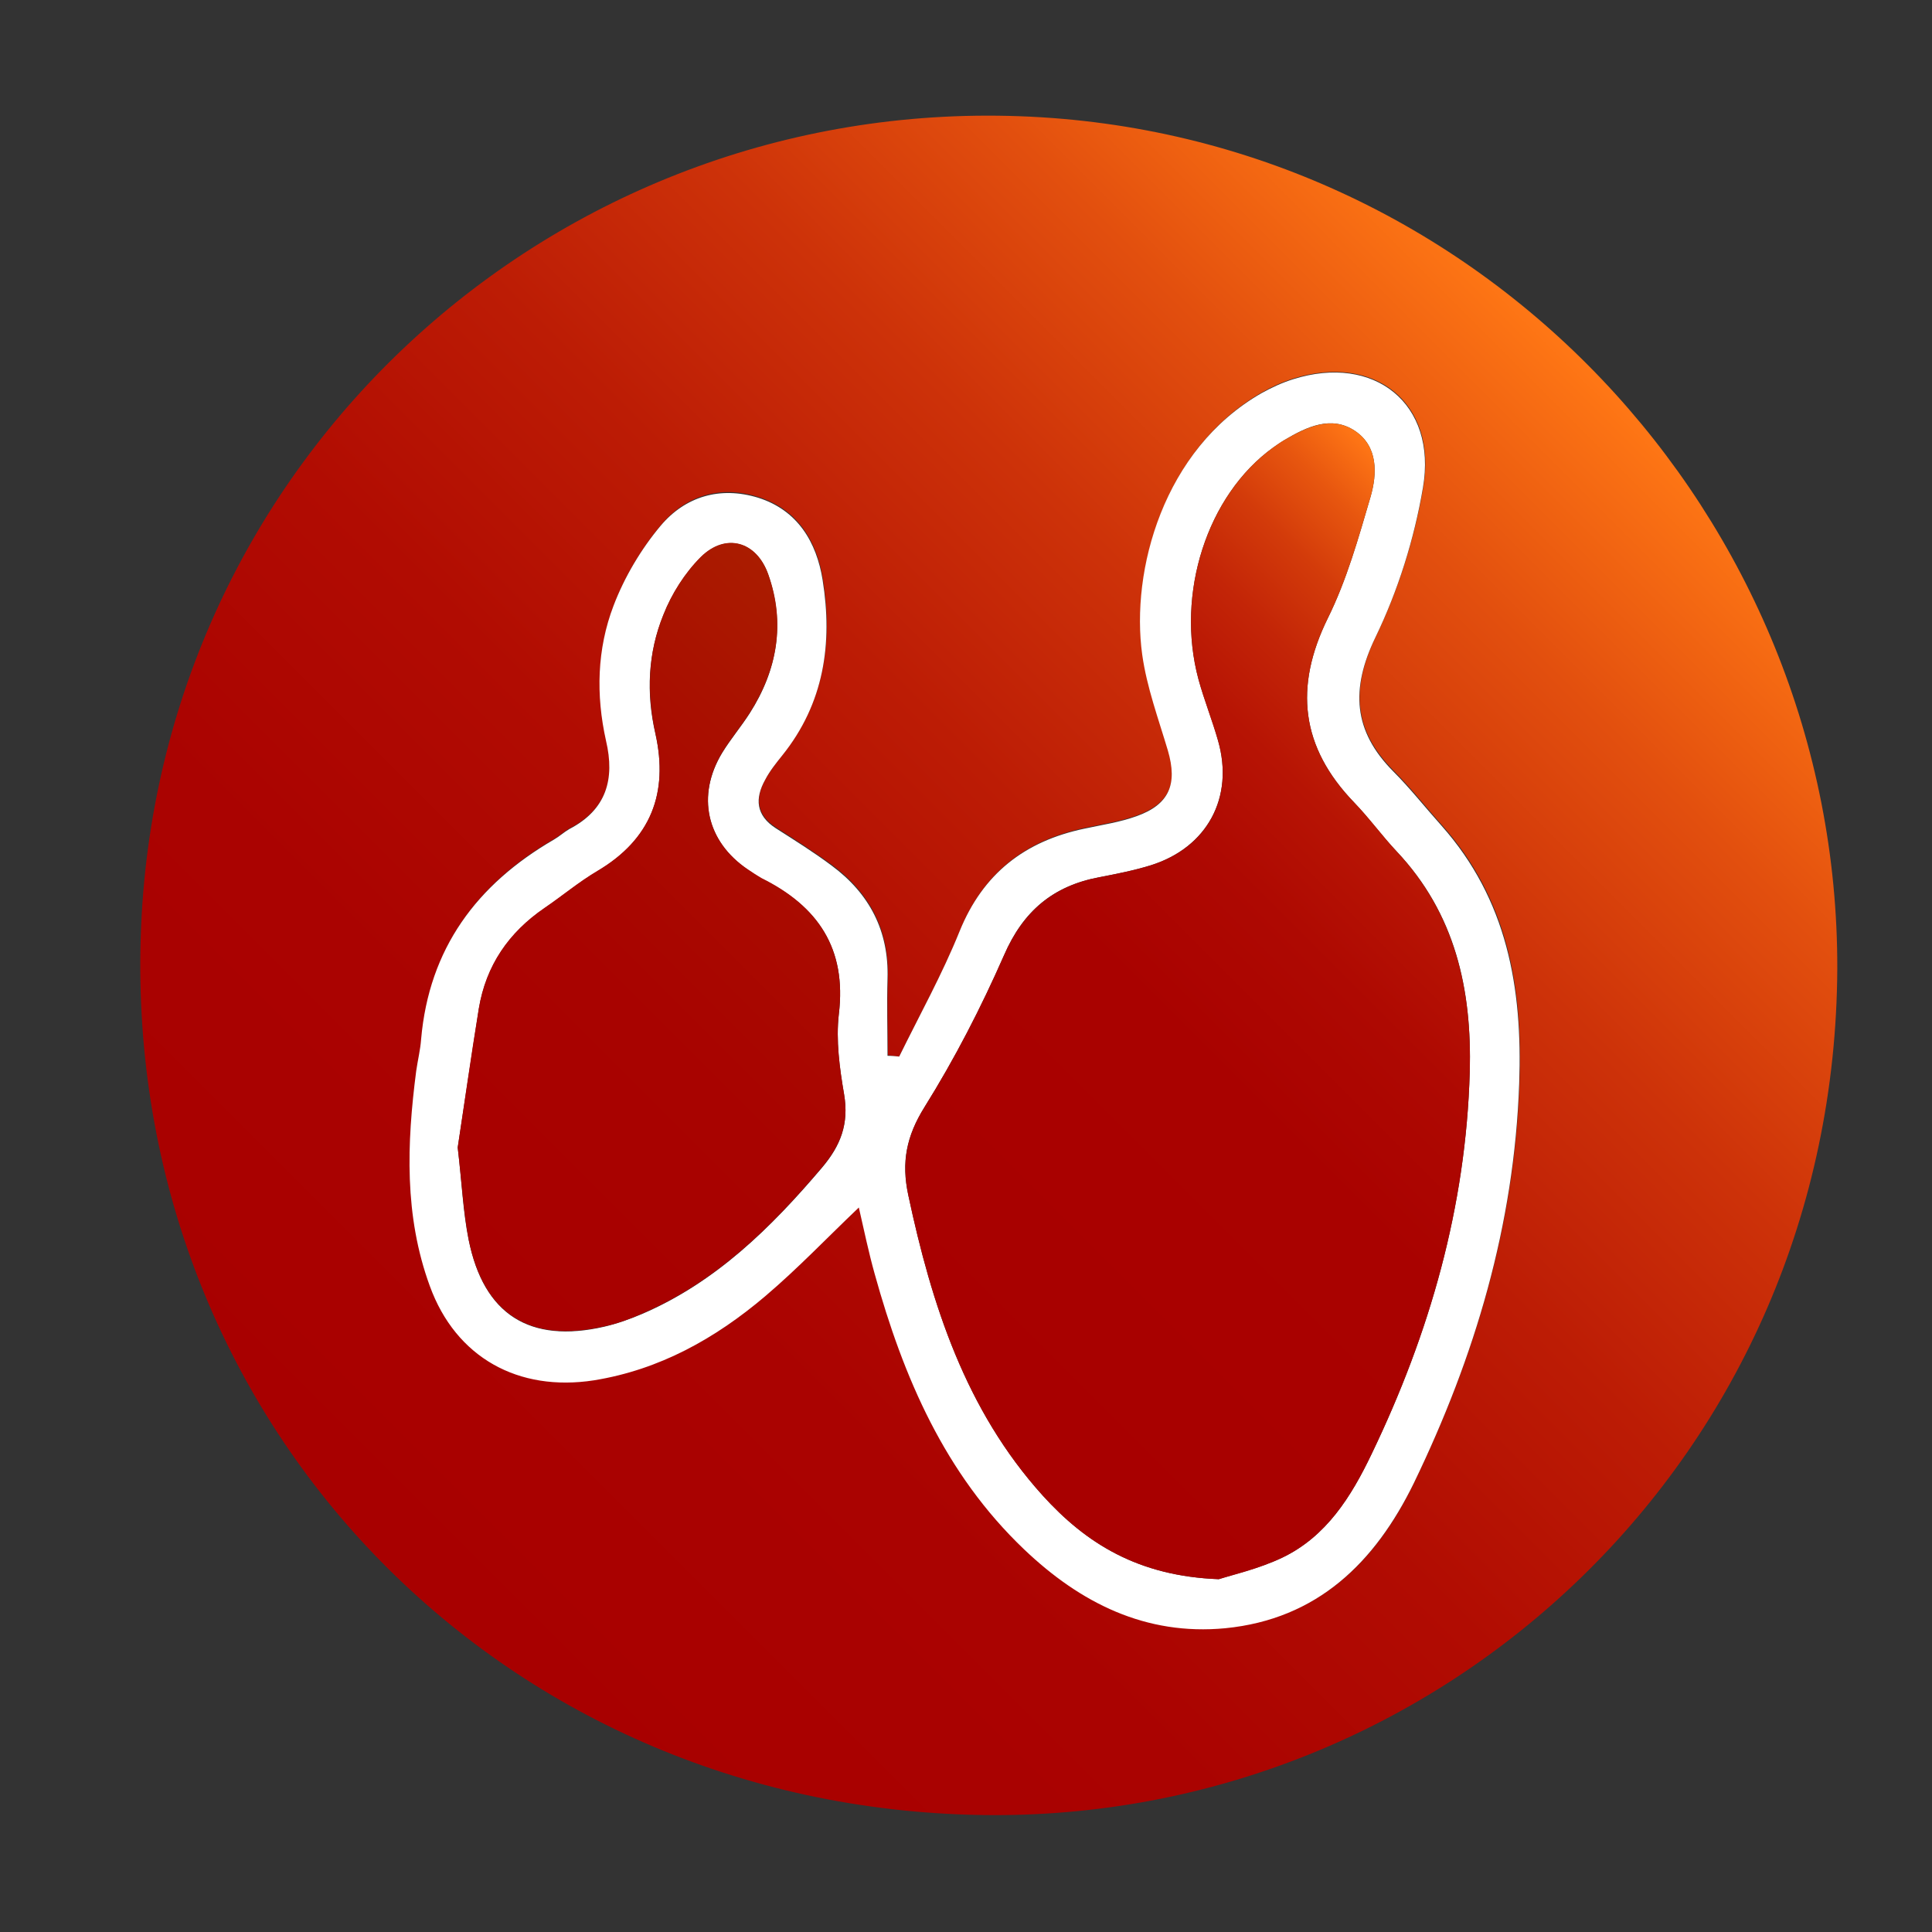 <?xml version="1.0" encoding="utf-8"?>
<!-- Generator: Adobe Illustrator 22.1.0, SVG Export Plug-In . SVG Version: 6.00 Build 0)  -->
<svg version="1.1" id="Layer_1" xmlns="http://www.w3.org/2000/svg" xmlns:xlink="http://www.w3.org/1999/xlink" x="0px" y="0px"
	 viewBox="0 0 512 512" style="enable-background:new 0 0 512 512;" xml:space="preserve">
<rect x="0" y="0" width="512" height="512" fill="#333333" stroke="none"/>
<style type="text/css">
	.st0{fill:url(#SVGID_1_);}
	.st1{fill:#FFFFFF;}
	.st2{fill:url(#SVGID_2_);}
	.st3{fill:url(#SVGID_3_);}
</style>
<linearGradient id="SVGID_1_" gradientUnits="userSpaceOnUse" x1="102.63" y1="415.463" x2="421.086" y2="97.007">
	<stop  offset="0" style="stop-color:#A80000"/>
	<stop  offset="0.247" style="stop-color:#AA0301"/>
	<stop  offset="0.424" style="stop-color:#B10C02"/>
	<stop  offset="0.579" style="stop-color:#BC1C05"/>
	<stop  offset="0.722" style="stop-color:#CD3209"/>
	<stop  offset="0.857" style="stop-color:#E24F0E"/>
	<stop  offset="0.983" style="stop-color:#FB7214"/>
	<stop  offset="1" style="stop-color:#FF7715"/>
</linearGradient>
<path class="st0" d="M486.9,256.7C486.3,386,382.1,482.8,260.4,481C131.8,479.1,33.2,376.2,37.3,248.1
	c4-126,109.2-221.8,232.9-217.3C392.3,35.2,487.2,136.9,486.9,256.7z M238.3,280c-1-0.1-2-0.2-3-0.4c0-6.8-0.2-13.6,0-20.4
	c0.4-12.7-4.8-22.6-14.8-30c-4.8-3.5-9.8-6.7-14.8-9.9c-5.3-3.4-5.6-7.9-2.8-12.9c1.3-2.3,2.9-4.3,4.5-6.4
	c11-13.8,13.4-29.7,10.7-46.5c-1.6-10-6.6-18.5-17.1-21.8c-10.1-3.2-19.3-0.4-25.8,7.4c-5.2,6.2-9.6,13.6-12.5,21.2
	c-4.4,11.5-4.7,23.7-2,35.8c2.3,10.2,0.1,18.3-9.7,23.4c-1.5,0.8-2.7,2-4.1,2.8c-20.4,11.8-33,28.8-35.2,52.9
	c-0.2,2.8-0.9,5.6-1.3,8.4c-2.5,19.2-3.2,38.4,3.6,57c6.9,18.9,23.5,28.1,43.5,25c17.5-2.8,32.3-11,45.4-22.3
	c8.6-7.3,16.4-15.5,24.8-23.5c1.5,6.1,2.6,11.9,4.2,17.6c7.6,27.4,18.5,53,39.6,73c14.9,14.1,32.3,22.9,53.3,20.9
	c24.5-2.3,39.8-17.3,50-38.5c16.2-33.5,26.6-68.4,27.9-105.9c0.9-25.3-3.1-48.7-20.6-68.3c-4.3-4.8-8.2-9.8-12.8-14.4
	c-10.6-10.7-11.3-21.7-4.7-35.5c6-12.4,10.3-26.1,12.6-39.7c3.8-22.2-12.9-35.4-34.4-28.7c-2.9,0.9-5.8,2.2-8.4,3.7
	c-25.9,14.9-34.7,47-31.6,69.3c1.2,8.6,4.3,17,6.8,25.4c2.6,8.9,0.3,14.3-8.3,17.4c-4.4,1.6-9.2,2.3-13.8,3.3
	c-15.8,3.3-26.9,11.9-33.1,27.2C249.7,258.2,243.7,269,238.3,280z"/>
<path class="st1" d="M238.3,280c5.4-11,11.4-21.8,16-33.2c6.2-15.3,17.3-23.9,33.1-27.2c4.6-1,9.4-1.7,13.8-3.3
	c8.7-3.1,10.9-8.5,8.3-17.4c-2.5-8.4-5.6-16.8-6.8-25.4c-3.1-22.3,5.6-54.4,31.6-69.3c2.7-1.5,5.5-2.8,8.4-3.7
	c21.5-6.8,38.2,6.5,34.4,28.7c-2.3,13.6-6.6,27.3-12.6,39.7c-6.6,13.7-5.9,24.8,4.7,35.5c4.5,4.5,8.5,9.6,12.8,14.4
	c17.4,19.6,21.5,42.9,20.6,68.3c-1.3,37.5-11.7,72.4-27.9,105.9c-10.3,21.1-25.6,36.1-50,38.5c-21.1,2-38.4-6.7-53.3-20.9
	c-21-20-32-45.6-39.6-73c-1.6-5.7-2.8-11.5-4.2-17.6c-8.4,8-16.2,16.2-24.8,23.5c-13.2,11.2-28,19.5-45.4,22.3
	c-20,3.1-36.6-6-43.5-25c-6.8-18.6-6.1-37.7-3.6-57c0.4-2.8,1.1-5.6,1.3-8.4c2.1-24,14.7-41,35.2-52.9c1.4-0.8,2.7-2,4.1-2.8
	c9.8-5.1,12.1-13.2,9.7-23.4c-2.7-12.1-2.4-24.3,2-35.8c2.9-7.6,7.3-15,12.5-21.2c6.5-7.7,15.7-10.5,25.8-7.4
	c10.5,3.3,15.5,11.8,17.1,21.8c2.7,16.8,0.4,32.7-10.7,46.5c-1.6,2-3.3,4.1-4.5,6.4c-2.8,5-2.5,9.5,2.8,12.9c5,3.2,10,6.3,14.8,9.9
	c10,7.4,15.2,17.3,14.8,30c-0.2,6.8,0,13.6,0,20.4C236.3,279.8,237.3,279.9,238.3,280z M323,418.5c3.5-1.2,10.5-2.7,16.8-5.7
	c11.7-5.6,18.3-16.2,23.7-27.5c15.4-32,25-65.5,26-101.2c0.6-21.9-3.8-42-19.4-58.5c-3.9-4.1-7.3-8.8-11.2-12.9
	c-14.2-14.7-16-30.6-7-48.9c5-10.1,8.1-21.2,11.3-32.1c1.8-6.2,2-13.4-4.1-17.5c-6.3-4.2-12.8-1.1-18.7,2.4c-1,0.6-2,1.3-3,2
	c-17.5,12.6-25.9,38.7-19.8,61.4c1.5,5.5,3.7,10.8,5.2,16.3c4.3,15-2.9,28.3-17.8,33c-4.5,1.4-9.2,2.3-13.8,3.2
	c-12.2,2.3-20.1,9-25.1,20.6C260,267,253,280.6,245,293.4c-4.8,7.7-6.2,14.6-4.3,23.3c6.2,29.1,15.2,57,35.6,79.6
	C287.8,409,301.6,417.7,323,418.5z M121.3,304.1c1.1,9.4,1.4,17.1,2.9,24.5c4,19.8,16.2,27.5,35.9,23c3.4-0.8,6.8-2,10.1-3.4
	c19.5-8.4,34.1-22.8,47.6-38.7c5-5.9,7.2-11.6,5.9-19.4c-1.2-7-2.2-14.3-1.4-21.3c2.1-17.4-5.5-28.6-20.5-36
	c-1.3-0.6-2.4-1.5-3.6-2.3c-11-7.5-13.7-19.6-6.8-31c2.2-3.6,5-6.9,7.3-10.5c7.3-11.4,9.4-23.8,4.9-36.7
	c-3.1-8.8-11.3-11.2-17.9-4.6c-4.2,4.2-7.7,9.7-9.9,15.3c-4.1,10.1-4.6,20.7-2.1,31.5c3.5,15.7-1.2,28-15.4,36.4
	c-4.9,2.9-9.3,6.6-14,9.8c-9.5,6.5-15.5,15.3-17.4,26.6C124.9,280,123,292.9,121.3,304.1z"/>
<linearGradient id="SVGID_2_" gradientUnits="userSpaceOnUse" x1="242.624" y1="362.838" x2="425.3" y2="180.162">
	<stop  offset="0" style="stop-color:#A80000"/>
	<stop  offset="0.434" style="stop-color:#A90200"/>
	<stop  offset="0.591" style="stop-color:#AE0902"/>
	<stop  offset="0.702" style="stop-color:#B71404"/>
	<stop  offset="0.792" style="stop-color:#C32507"/>
	<stop  offset="0.87" style="stop-color:#D33B0A"/>
	<stop  offset="0.937" style="stop-color:#E7560F"/>
	<stop  offset="0.997" style="stop-color:#FE7515"/>
	<stop  offset="1" style="stop-color:#FF7715"/>
</linearGradient>
<path class="st2" d="M323,418.5c-21.4-0.8-35.2-9.5-46.7-22.2c-20.4-22.6-29.4-50.5-35.6-79.6c-1.8-8.7-0.5-15.6,4.3-23.3
	c8-12.8,15-26.4,21.1-40.3c5.1-11.6,13-18.3,25.1-20.6c4.7-0.9,9.3-1.8,13.8-3.2c15-4.7,22.1-18,17.8-33c-1.6-5.5-3.7-10.8-5.2-16.3
	c-6.1-22.7,2.3-48.8,19.8-61.4c1-0.7,1.9-1.4,3-2c5.9-3.4,12.4-6.6,18.7-2.4c6.1,4.1,5.9,11.3,4.1,17.5c-3.2,10.9-6.3,22-11.3,32.1
	c-9,18.3-7.2,34.2,7,48.9c4,4.1,7.3,8.7,11.2,12.9c15.5,16.5,20,36.6,19.4,58.5c-1,35.7-10.6,69.2-26,101.2
	c-5.4,11.3-12,21.9-23.7,27.5C333.5,415.8,326.5,417.4,323,418.5z"/>
<linearGradient id="SVGID_3_" gradientUnits="userSpaceOnUse" x1="108.697" y1="322.245" x2="242.289" y2="188.652">
	<stop  offset="0" style="stop-color:#A80000"/>
	<stop  offset="0.425" style="stop-color:#A80300"/>
	<stop  offset="0.73" style="stop-color:#A90C00"/>
	<stop  offset="0.998" style="stop-color:#AA1C00"/>
	<stop  offset="1" style="stop-color:#AA1C00"/>
</linearGradient>
<path class="st3" d="M121.3,304.1c1.7-11.2,3.5-24.1,5.6-36.9c1.9-11.4,7.9-20.1,17.4-26.6c4.7-3.2,9.1-6.9,14-9.8
	c14.2-8.4,18.9-20.7,15.4-36.4c-2.4-10.8-2-21.4,2.1-31.5c2.2-5.6,5.7-11.1,9.9-15.3c6.6-6.5,14.8-4.2,17.9,4.6
	c4.6,12.9,2.4,25.2-4.9,36.7c-2.3,3.6-5.1,6.9-7.3,10.5c-6.9,11.4-4.2,23.6,6.8,31c1.2,0.8,2.4,1.6,3.6,2.3
	c14.9,7.4,22.6,18.6,20.5,36c-0.8,6.9,0.2,14.3,1.4,21.3c1.3,7.7-0.9,13.5-5.9,19.4c-13.5,15.9-28.1,30.3-47.6,38.7
	c-3.2,1.4-6.6,2.7-10.1,3.4c-19.7,4.5-31.9-3.2-35.9-23C122.8,321.2,122.4,313.5,121.3,304.1z"/>
</svg>
